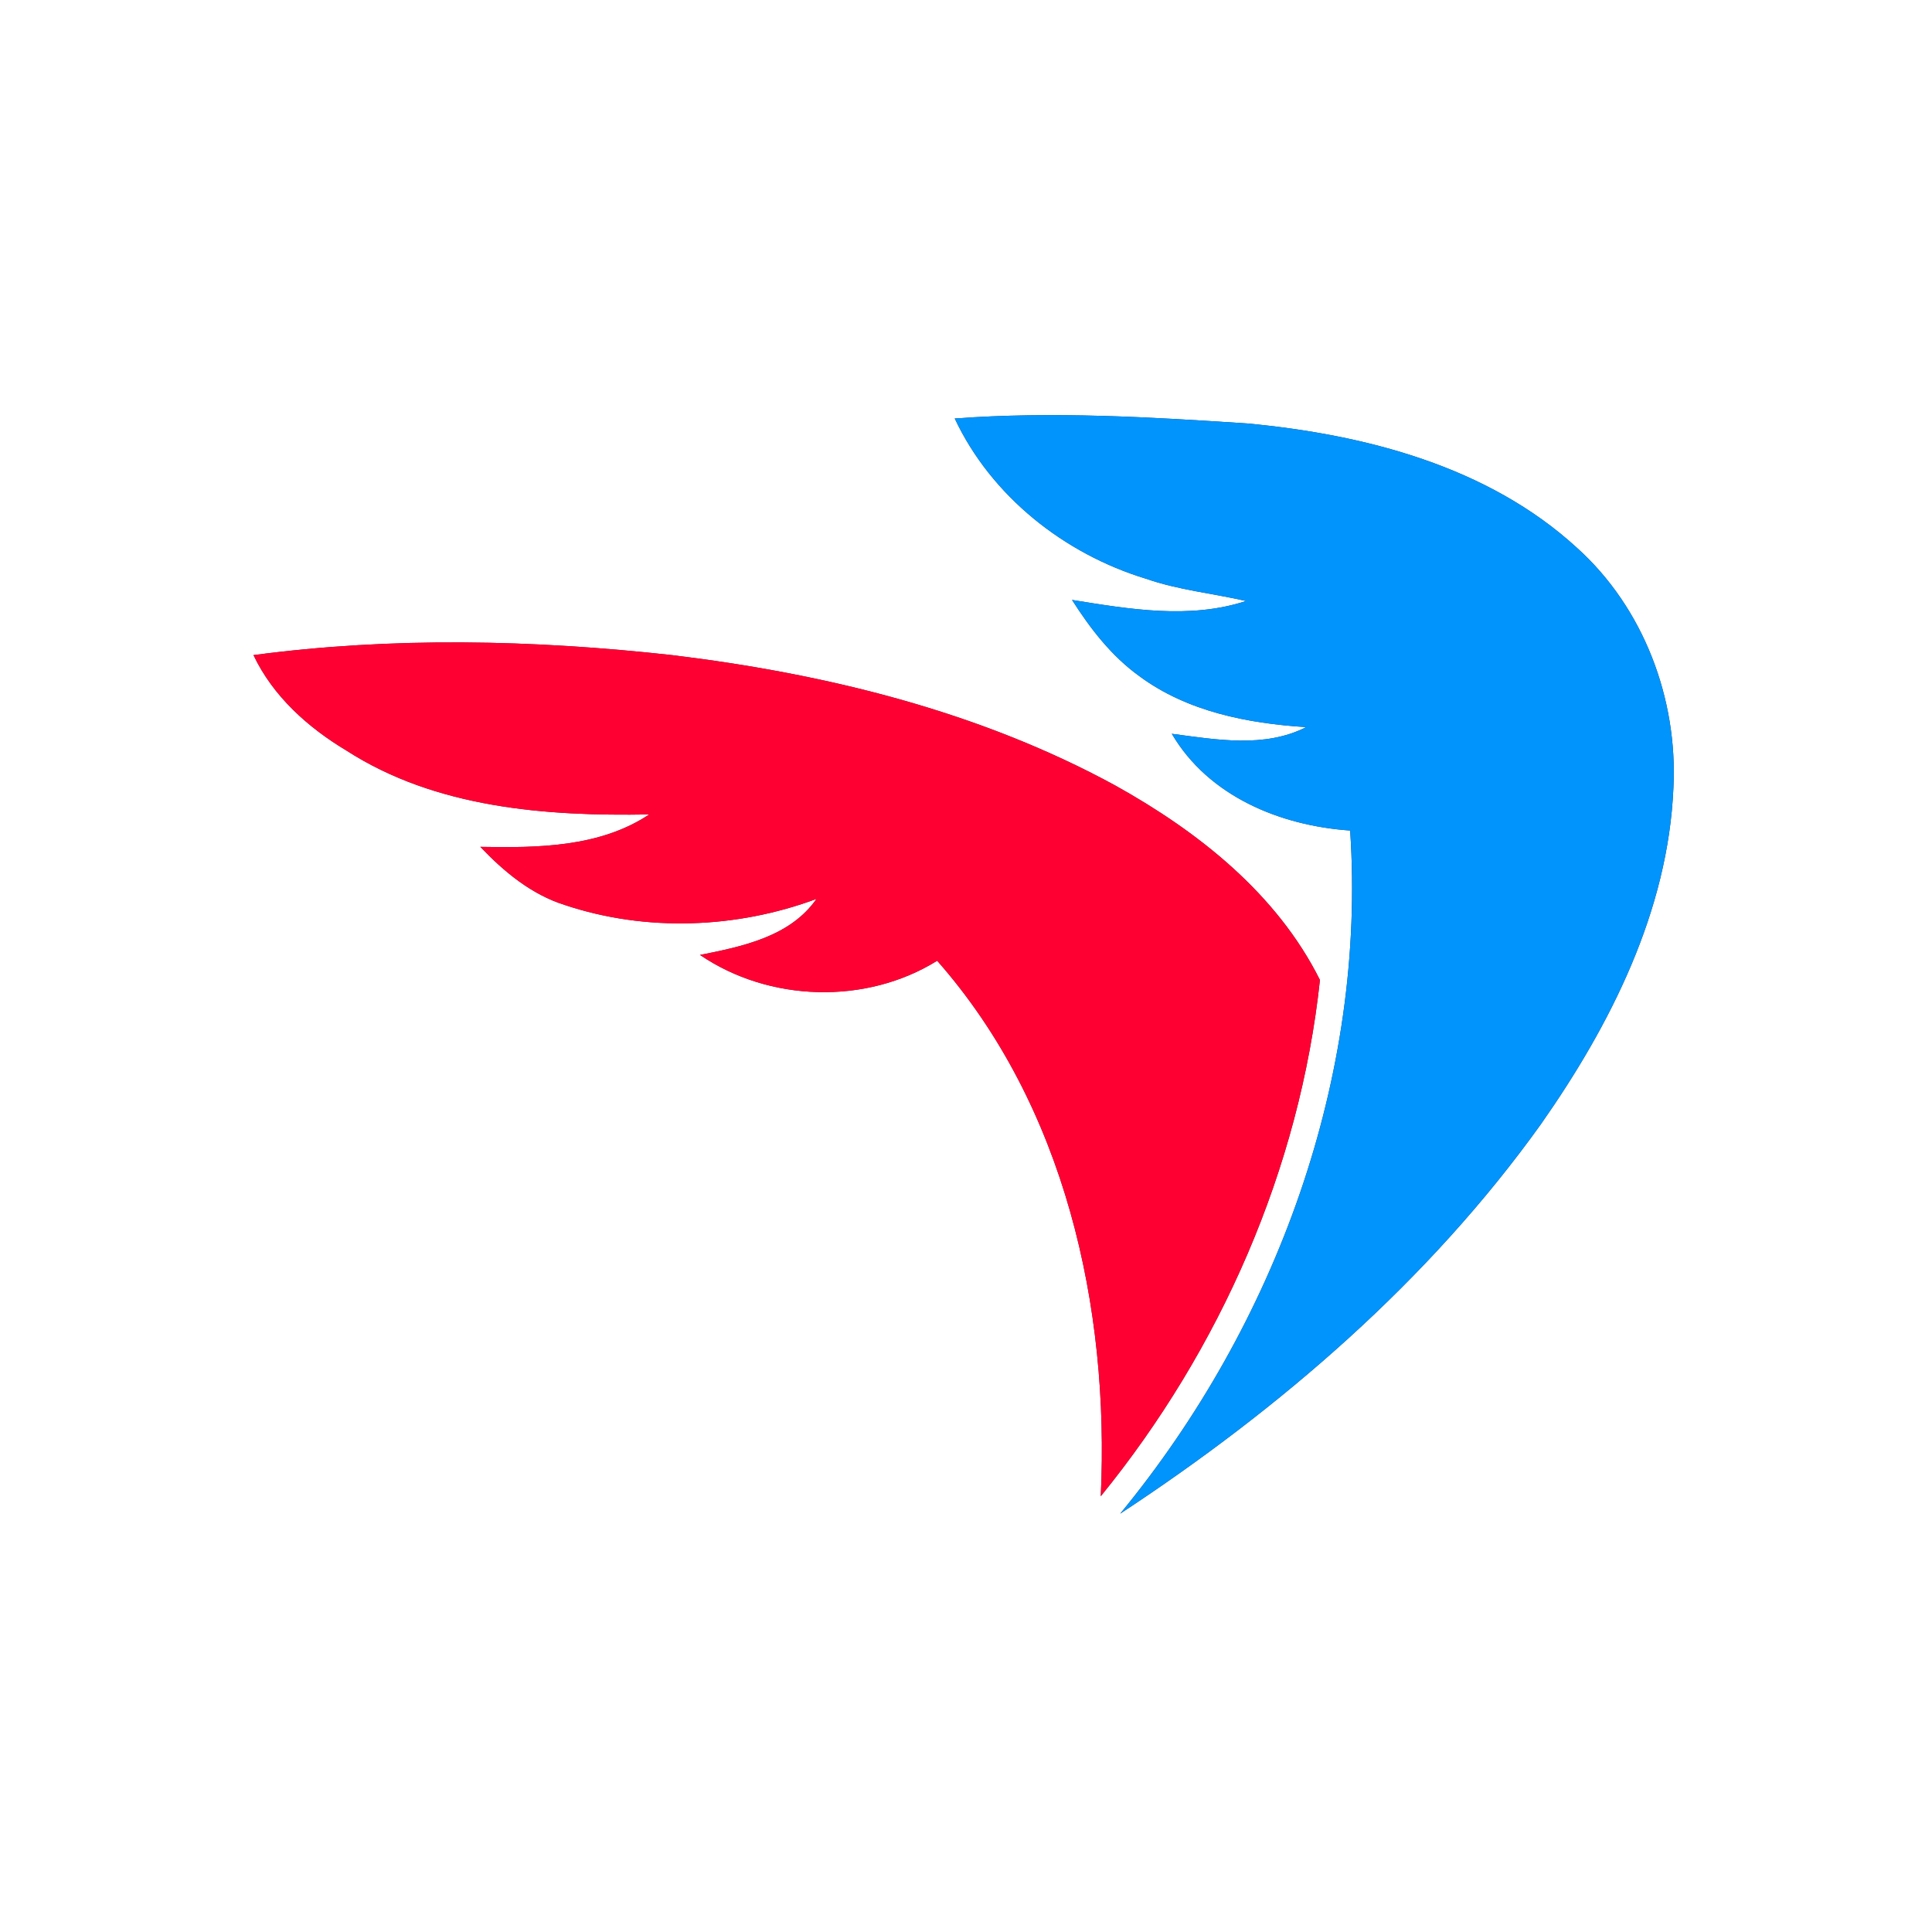 <?xml version="1.0" encoding="UTF-8" ?>
<!DOCTYPE svg PUBLIC "-//W3C//DTD SVG 1.1//EN" "http://www.w3.org/Graphics/SVG/1.1/DTD/svg11.dtd">
<svg width="250pt" height="250pt" viewBox="0 0 250 250" version="1.1" xmlns="http://www.w3.org/2000/svg">
<rect x="0" y="0" width="250" height="250" fill="#333333" stroke="none"/>
<g id="#ffffffff">
<path fill="#ffffff" opacity="1.00" d=" M 0.00 0.00 L 250.00 0.00 L 250.00 250.00 L 0.00 250.00 L 0.00 0.00 M 123.54 54.15 C 128.28 64.23 137.73 71.67 148.29 74.89 C 152.49 76.35 156.93 76.78 161.24 77.77 C 153.92 80.16 146.13 78.82 138.72 77.63 C 141.09 81.35 143.83 84.90 147.44 87.50 C 153.64 92.09 161.47 93.61 169.02 94.09 C 163.61 96.84 157.36 95.70 151.63 94.95 C 156.40 103.06 165.68 106.85 174.71 107.47 C 176.84 139.38 165.12 171.35 144.95 195.87 C 165.69 182.24 184.89 165.73 199.40 145.46 C 208.40 132.62 215.86 117.88 216.54 101.94 C 217.12 90.43 212.68 78.65 204.06 70.89 C 192.54 60.33 176.67 56.24 161.47 54.80 C 148.86 53.96 136.17 53.22 123.54 54.15 M 32.80 84.77 C 35.33 90.10 39.85 94.14 44.84 97.13 C 56.39 104.57 70.63 105.63 84.01 105.39 C 77.60 109.65 69.56 109.72 62.15 109.58 C 65.22 112.80 68.75 115.74 73.06 117.10 C 83.56 120.61 95.30 120.17 105.65 116.32 C 102.25 121.21 96.05 122.48 90.58 123.57 C 99.53 129.66 112.04 130.05 121.27 124.32 C 137.81 143.09 143.59 169.14 142.44 193.61 C 157.91 174.59 168.18 151.25 170.80 126.81 C 165.22 115.64 155.04 107.61 144.33 101.65 C 126.68 92.02 106.82 87.18 86.97 84.77 C 69.00 82.78 50.76 82.38 32.80 84.77 Z" />
</g>
<g id="#0094fcff">
<path fill="#0094fc" opacity="1.00" d=" M 123.54 54.15 C 136.17 53.22 148.86 53.96 161.47 54.80 C 176.67 56.24 192.54 60.33 204.06 70.89 C 212.68 78.65 217.12 90.43 216.54 101.94 C 215.86 117.88 208.40 132.62 199.40 145.46 C 184.89 165.73 165.69 182.24 144.95 195.87 C 165.12 171.35 176.84 139.38 174.71 107.47 C 165.68 106.85 156.40 103.06 151.63 94.95 C 157.36 95.70 163.61 96.84 169.02 94.09 C 161.47 93.61 153.64 92.09 147.44 87.50 C 143.83 84.90 141.09 81.35 138.72 77.63 C 146.13 78.82 153.92 80.16 161.24 77.77 C 156.93 76.78 152.49 76.35 148.29 74.89 C 137.73 71.67 128.28 64.23 123.54 54.15 Z" />
</g>
<g id="#ff0033ff">
<path fill="#ff0033" opacity="1.00" d=" M 32.80 84.77 C 50.76 82.38 69.00 82.78 86.97 84.77 C 106.82 87.18 126.68 92.02 144.33 101.65 C 155.04 107.61 165.22 115.64 170.80 126.81 C 168.18 151.25 157.91 174.59 142.44 193.61 C 143.59 169.14 137.81 143.09 121.27 124.32 C 112.04 130.05 99.53 129.66 90.58 123.57 C 96.05 122.48 102.25 121.21 105.65 116.32 C 95.30 120.17 83.56 120.61 73.06 117.10 C 68.75 115.74 65.22 112.80 62.15 109.58 C 69.56 109.72 77.60 109.65 84.01 105.39 C 70.63 105.63 56.39 104.57 44.84 97.13 C 39.85 94.14 35.33 90.10 32.80 84.77 Z" />
</g>
</svg>
